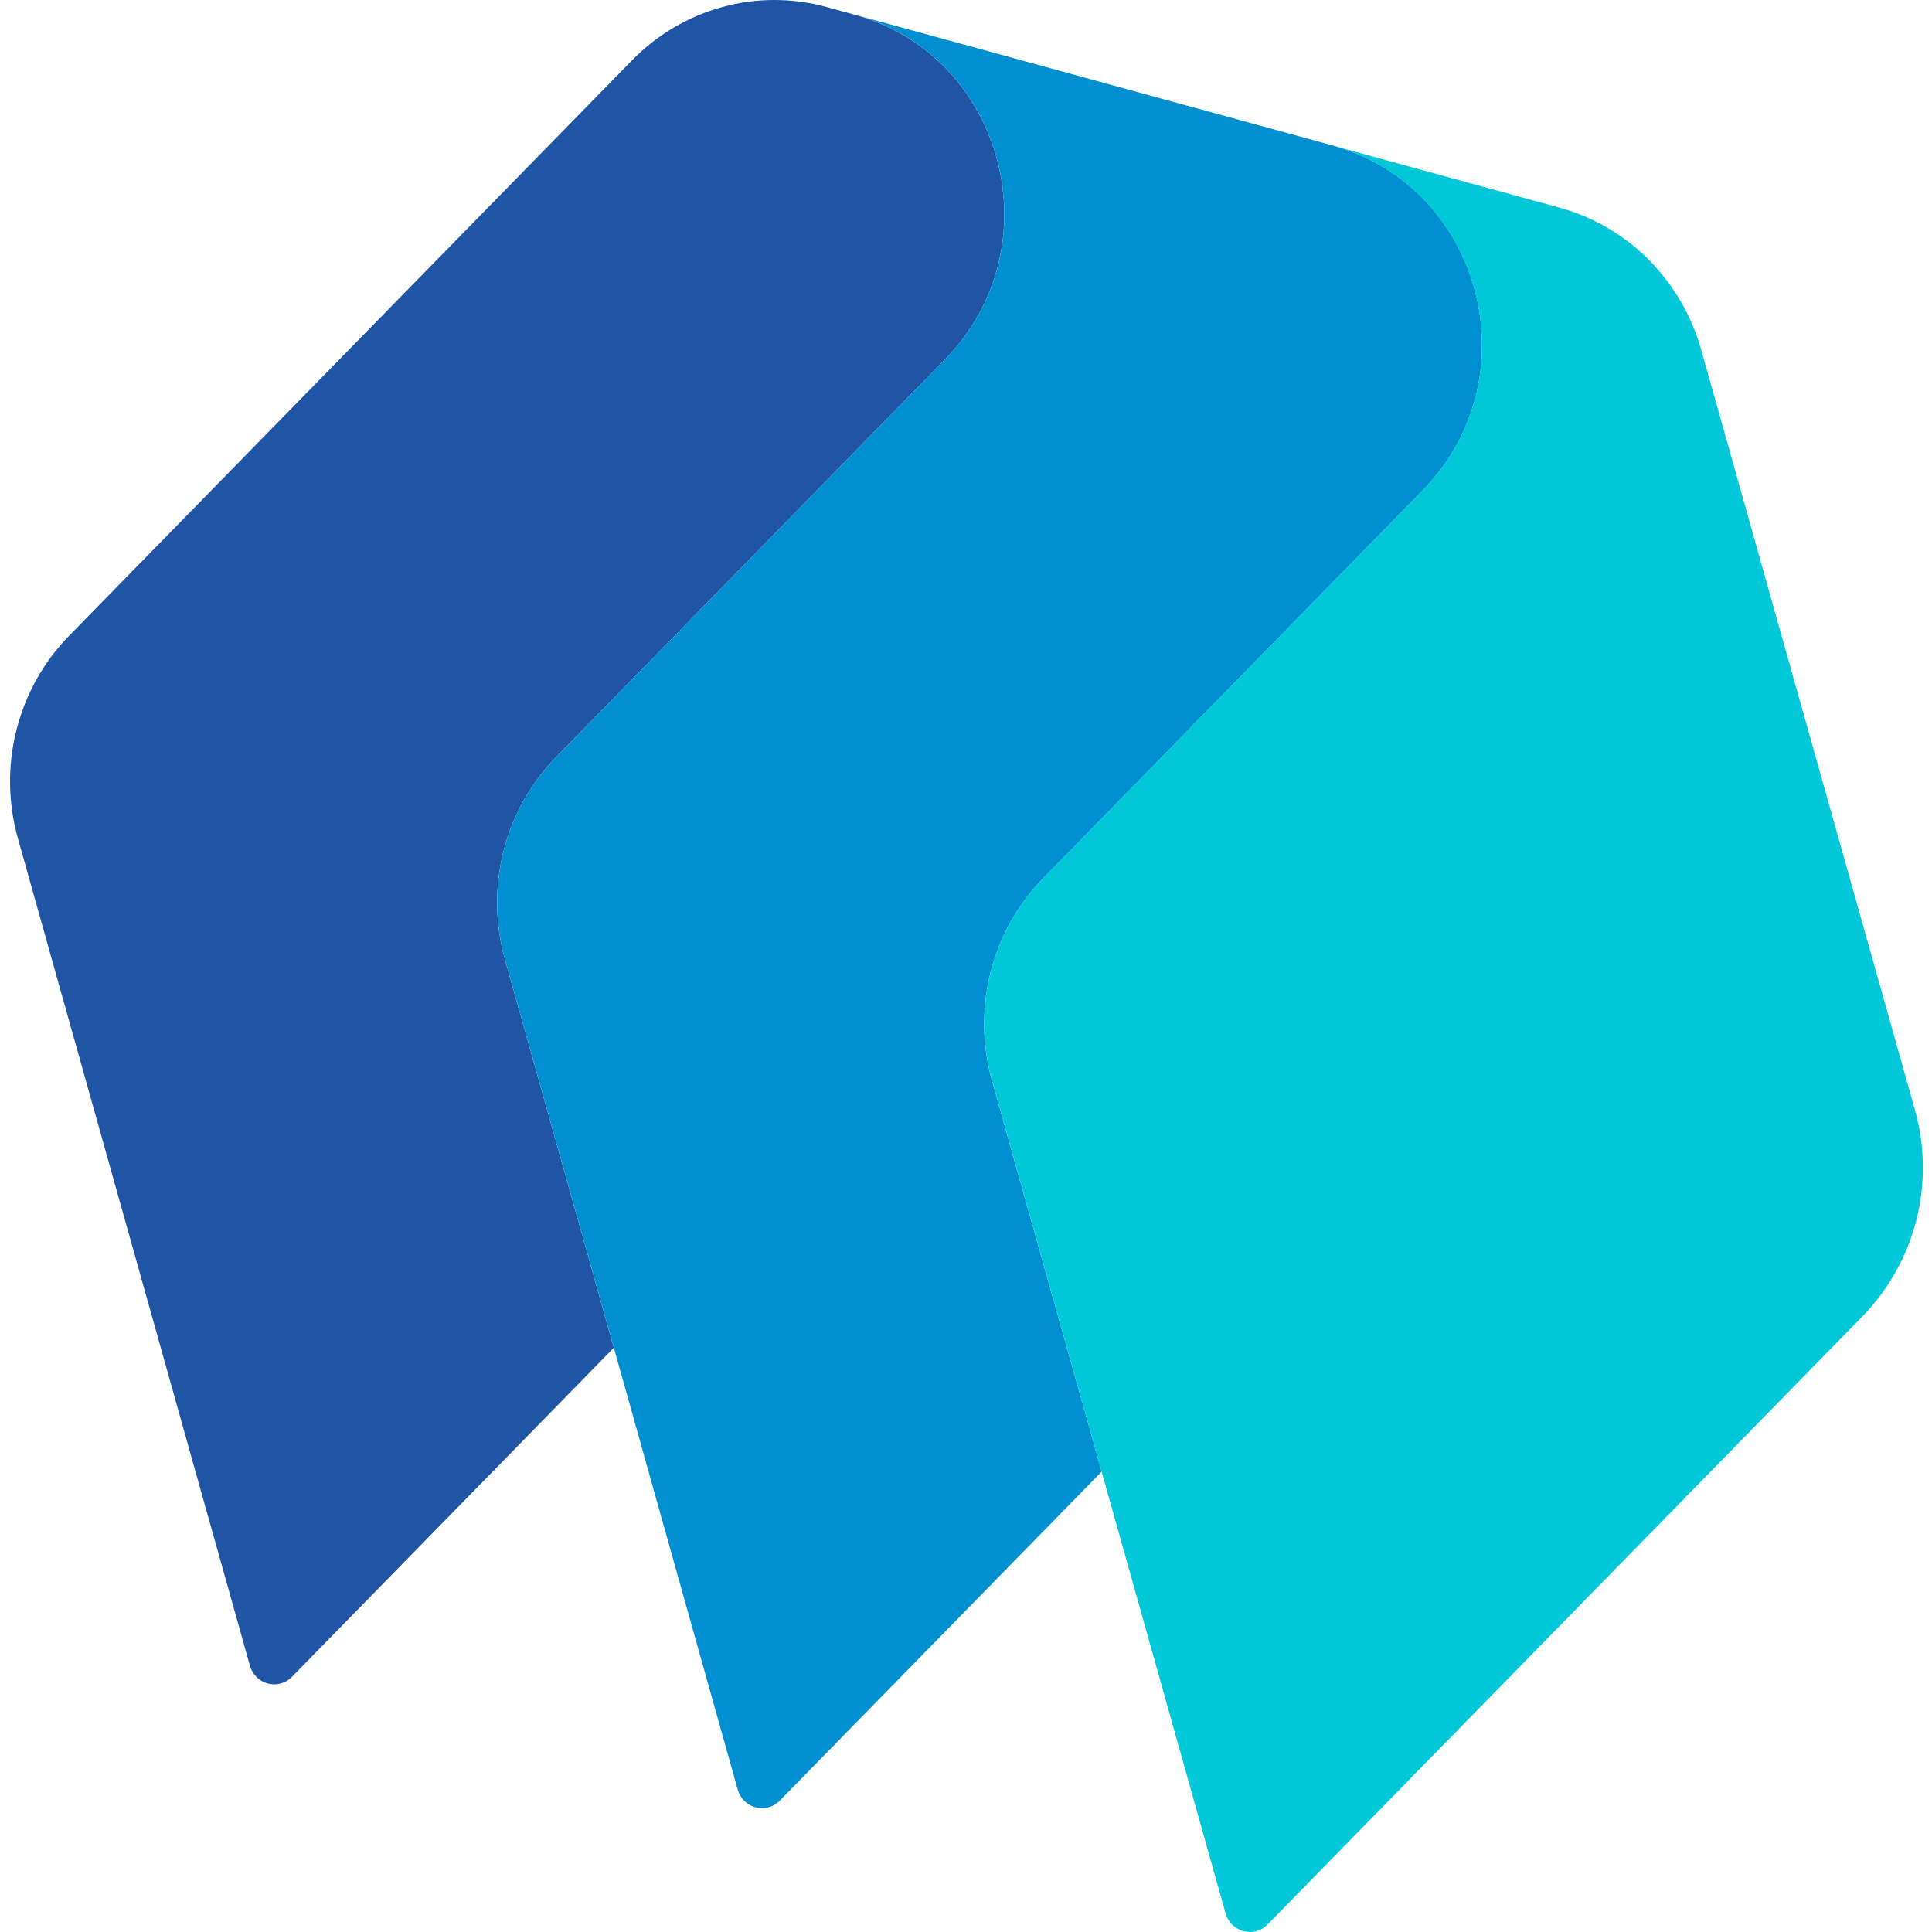 <svg width="118" height="118" viewBox="0 0 118 118" fill="none" xmlns="http://www.w3.org/2000/svg">
<path d="M33.968 46.234C30.806 49.465 29.606 54.202 30.839 58.597L37.488 82.318L17.833 102.413C17.003 103.26 15.59 102.885 15.265 101.733L1.091 51.194C-0.142 46.799 1.058 42.062 4.22 38.831L38.599 3.687C41.708 0.505 46.234 -0.732 50.486 0.428L51.056 0.586L52.204 0.9C61.36 3.406 64.424 15.098 57.722 21.951L33.968 46.238V46.234Z" fill="#2054A5"/>
<path d="M63.716 53.64C60.55 56.871 59.353 61.608 60.586 66.003L67.285 89.883L47.625 109.978C46.795 110.825 45.383 110.45 45.057 109.299L37.492 82.318L30.842 58.597C29.609 54.202 30.806 49.465 33.972 46.234L57.725 21.947C64.428 15.098 61.359 3.402 52.207 0.896L81.385 8.884C90.538 11.391 93.602 23.086 86.908 29.935L63.724 53.636L63.716 53.64Z" fill="#0090D1"/>
<path d="M77.422 117.539C76.596 118.386 75.18 118.011 74.855 116.86L67.285 89.883L60.591 66.003C59.354 61.608 60.55 56.871 63.716 53.64L86.9 29.939C93.599 23.091 90.534 11.395 81.382 8.888L95.255 12.685C99.426 13.828 102.71 17.121 103.903 21.365L116.957 67.79C118.219 72.275 116.99 77.093 113.73 80.422L77.422 117.539Z" fill="#00C8D9"/>
</svg>

